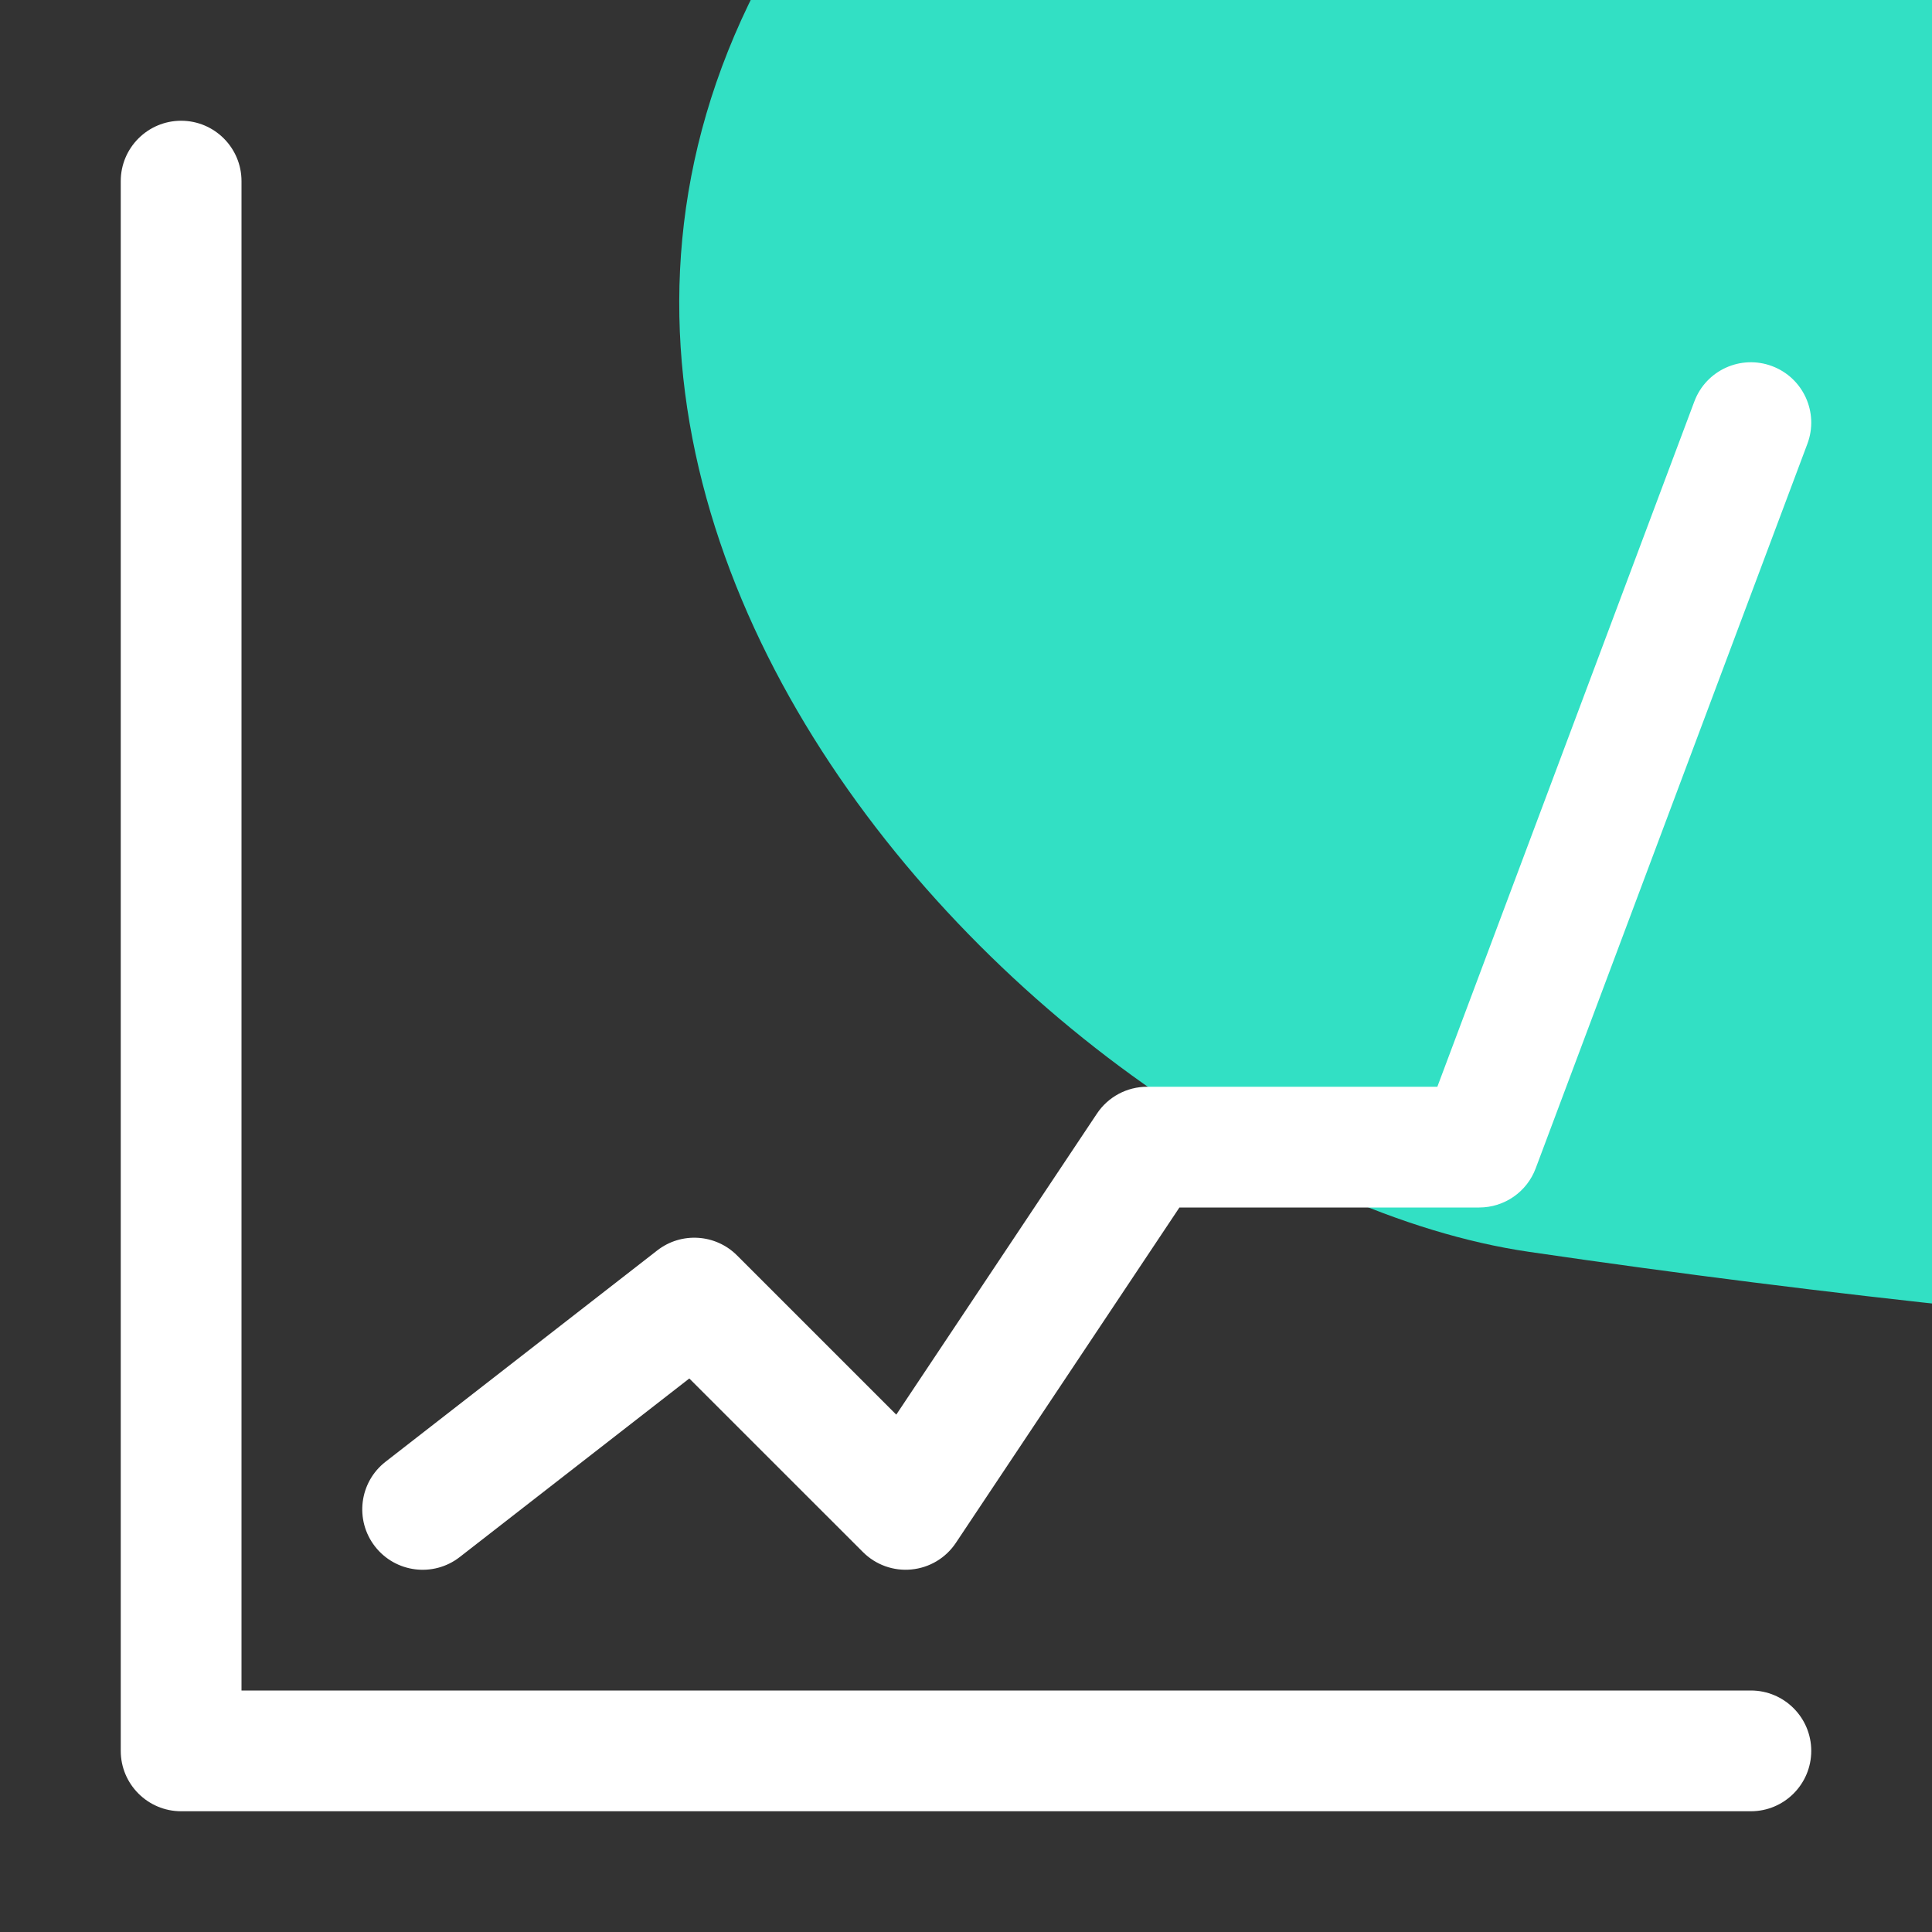 <svg width="32" height="32" viewBox="0 0 32 32" fill="none" xmlns="http://www.w3.org/2000/svg">
<rect x="0" y="0" width="32" height="32" fill="#333333" stroke="none"/>
<g clipPath="url(#clip0_1746_2468)">
<g clipPath="url(#clip1_1746_2468)">
<path d="M55.706 -40.071C55.073 -32.399 55.176 -24.503 50.993 -18.149C42.303 -4.918 24.645 -12.95 15.646 -4.274C4.526 6.38 17.03 19.521 25.322 20.734C45.087 23.626 66.148 23.596 72.452 15.805C82.246 3.667 76.355 -25.207 67.812 -40.386C59.27 -55.565 56.266 -46.724 55.706 -40.071Z" fill="#32E0C4"/>
</g>
<path fillRule="evenodd" clipRule="evenodd" d="M3 2C3.552 2 4 2.448 4 3V28H29C29.552 28 30 28.448 30 29C30 29.552 29.552 30 29 30H3C2.448 30 2 29.552 2 29V3C2 2.448 2.448 2 3 2Z" fill="white"/>
<path fillRule="evenodd" clipRule="evenodd" d="M29.351 6.064C29.868 6.258 30.13 6.834 29.936 7.351L25.436 19.351C25.29 19.742 24.917 20 24.5 20H19.535L15.832 25.555C15.666 25.804 15.397 25.966 15.098 25.995C14.8 26.025 14.505 25.919 14.293 25.707L11.417 22.832L7.614 25.79C7.178 26.129 6.55 26.05 6.211 25.614C5.872 25.178 5.95 24.55 6.386 24.211L10.886 20.711C11.284 20.401 11.851 20.437 12.207 20.793L14.845 23.431L18.168 18.446C18.353 18.167 18.666 18 19 18H23.807L28.064 6.649C28.258 6.132 28.834 5.87 29.351 6.064Z" fill="white"/>
</g>
<defs>
<clipPath id="clip0_1746_2468">
<rect width="32" height="32" fill="white"/>
</clipPath>
<clipPath id="clip1_1746_2468">
<rect width="37" height="38" fill="white" transform="matrix(1 0 0 -1 2 32)"/>
</clipPath>
</defs>
</svg>
